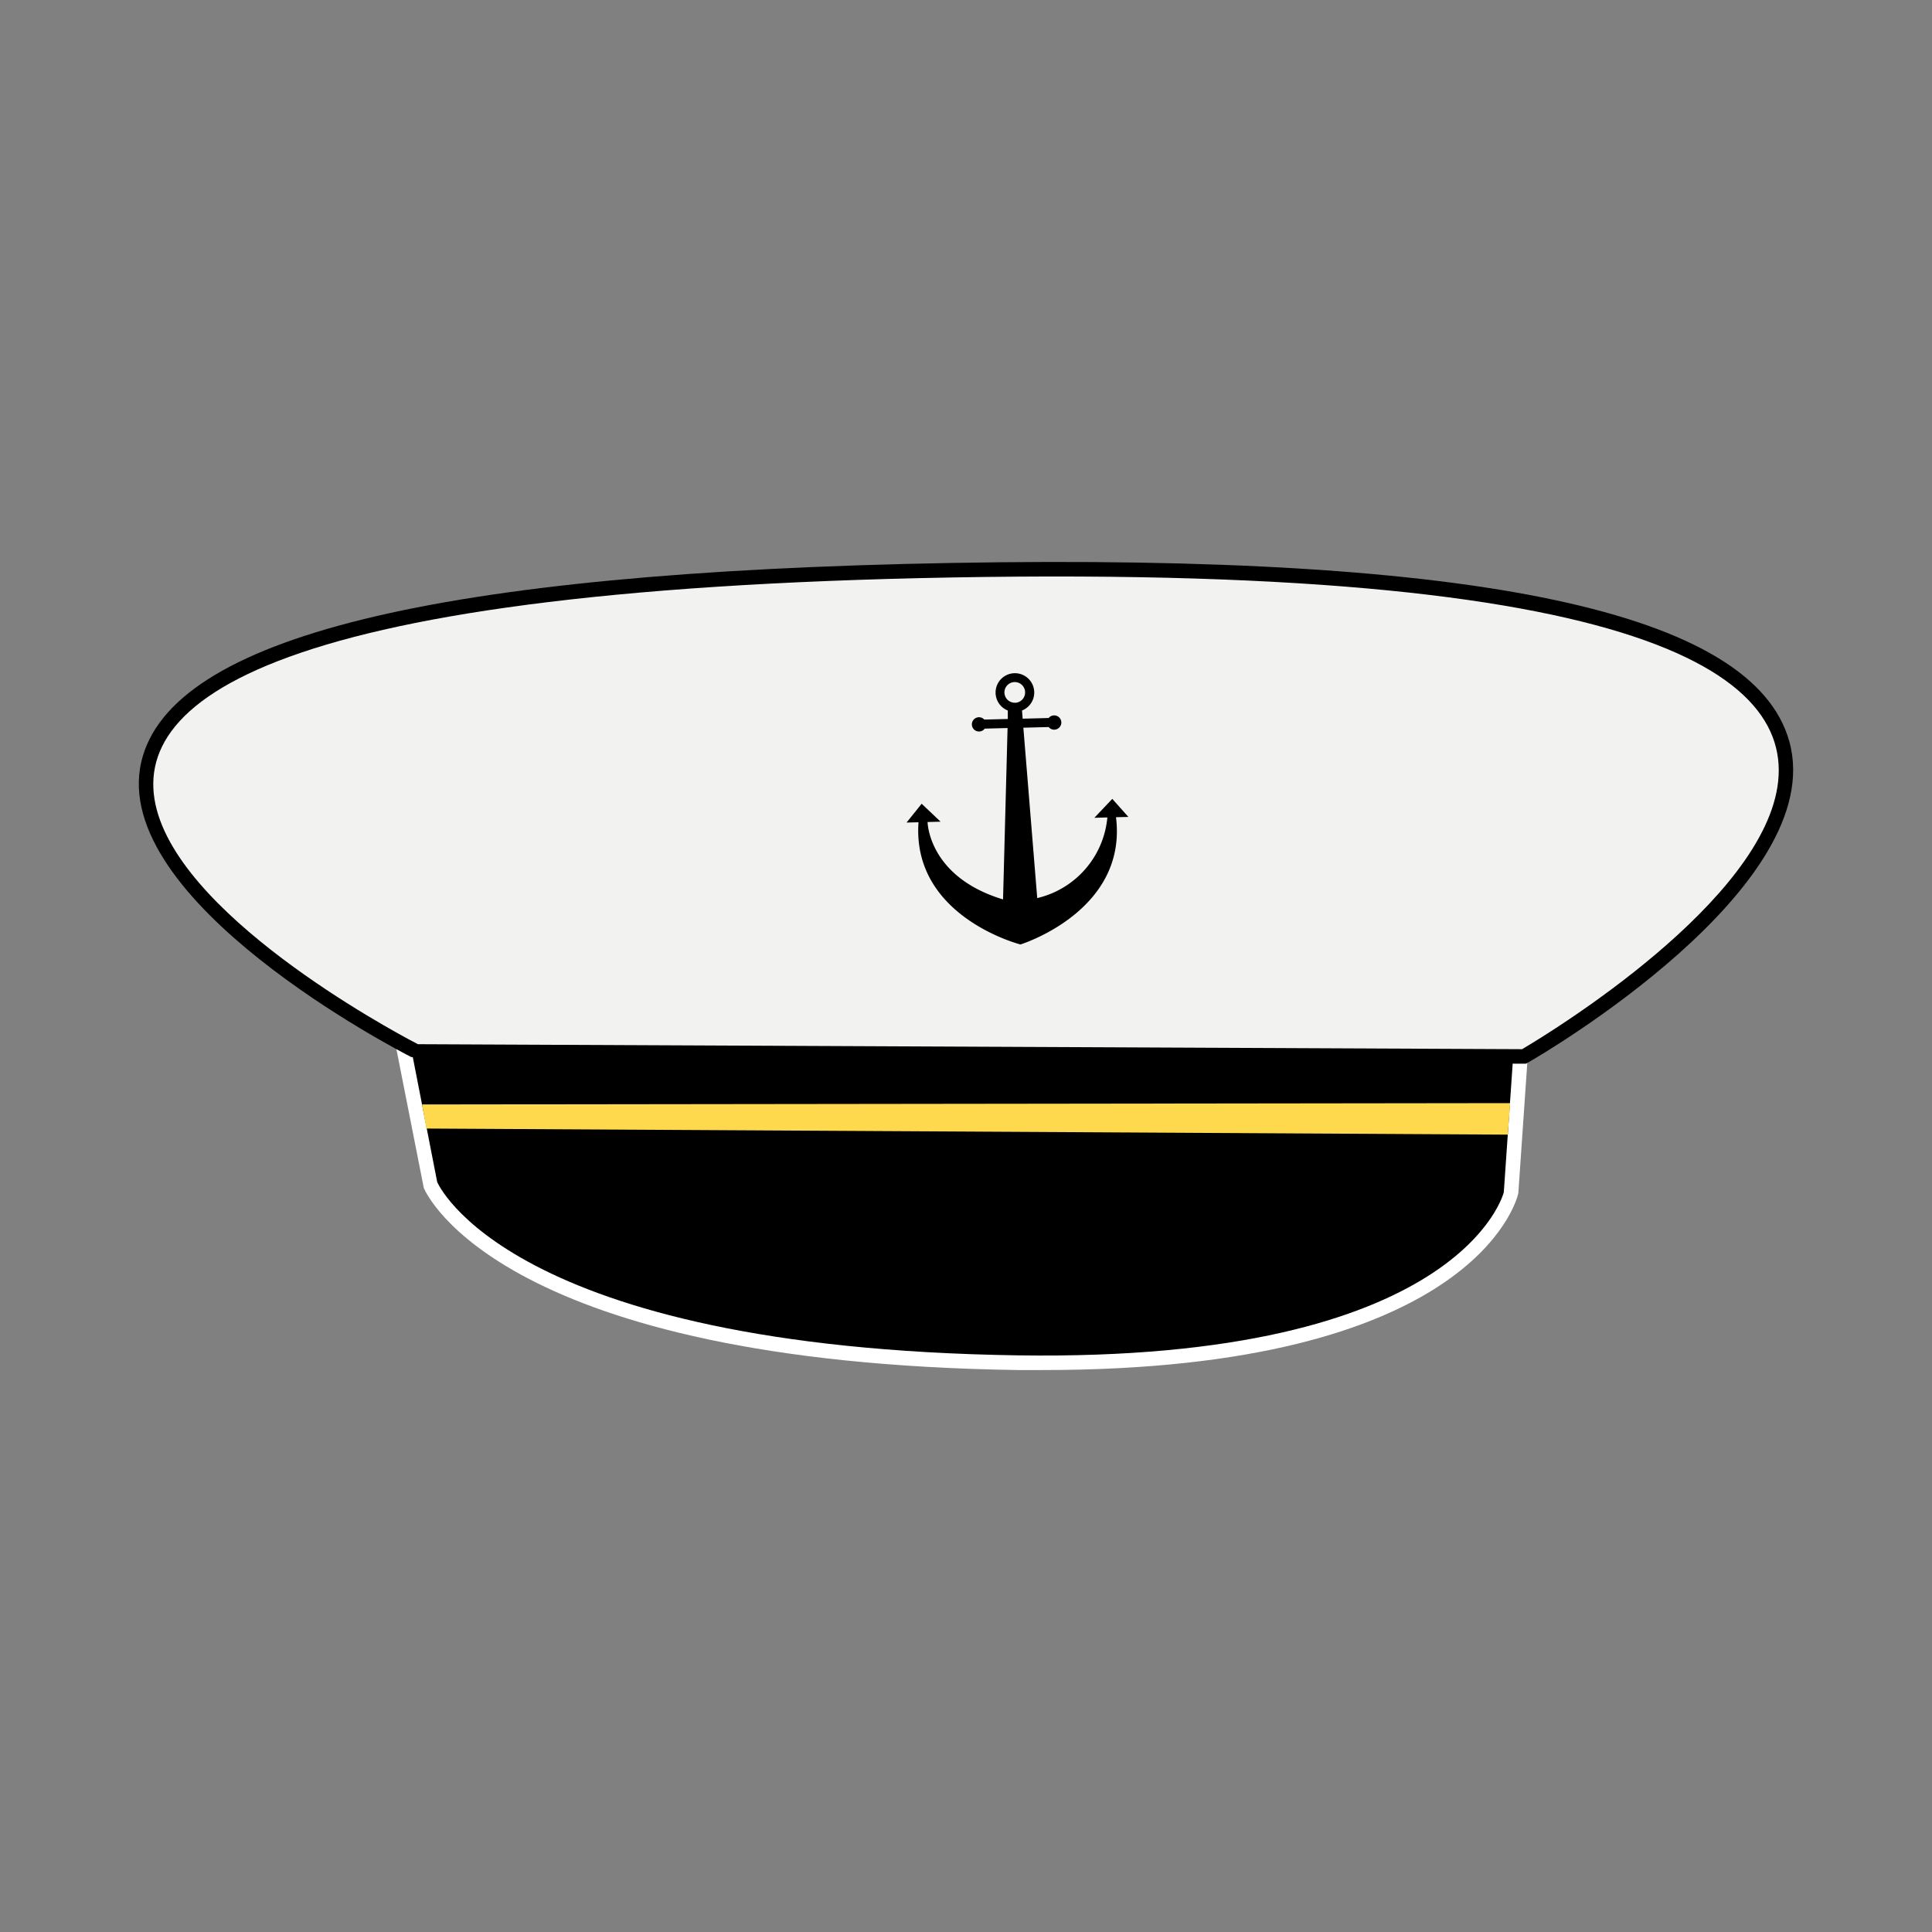 <svg xmlns="http://www.w3.org/2000/svg" width="100%" height="100%" viewBox="-0.64 -0.64 33.28 33.28"><rect x="-0.64" y="-0.64" width="33.28" height="33.28" fill="#808080" stroke="none"/><path fill="#fff" d="M17.325 22.96h-.429c-8.88-.131-10.185-3.015-10.236-3.137l-.546-2.768 19.591.088-.191 2.773c-.036.164-.826 3.044-8.189 3.044z"/><path d="M6.418 17.3l.473 2.421s1.191 2.856 10.009 2.986c7.653.113 8.364-2.81 8.364-2.81l.173-2.507z"/><path fill="#fed94e" d="M6.631 18.385l18.743-.023-.041.543L6.705 18.8l-.074-.415z"/><path d="M25.645 17.683h-.067l-19.133-.114c-.213-.108-5.205-2.687-4.651-5.086.5-2.146 5.064-3.267 13.967-3.426 9.08-.162 13.8.842 14.421 3.074.693 2.5-4.268 5.4-4.479 5.519z"/><path fill="#f2f2f0" d="M6.559 17.347s-14.913-7.608 9.207-8.04c24.637-.442 9.812 8.126 9.812 8.126z"/><path d="M15.182 13.524c-.117 1.629 1.756 2.105 1.756 2.105s1.847-.571 1.646-2.192l.213-.005-.277-.311-.309.326.224-.006a1.574 1.574 0 01-1.208 1.389l-.239-2.935.436-.011a.123.123 0 100-.156l-.448.012-.011-.141a.333.333 0 10-.245 0v.146l-.405.01a.123.123 0 10.008.156l.393-.01-.078 2.952c-1.195-.361-1.295-1.2-1.3-1.333l.224-.006-.326-.309-.26.324zm1.663-2.059a.178.178 0 11.173-.182.178.178 0 01-.173.183z"/></svg>